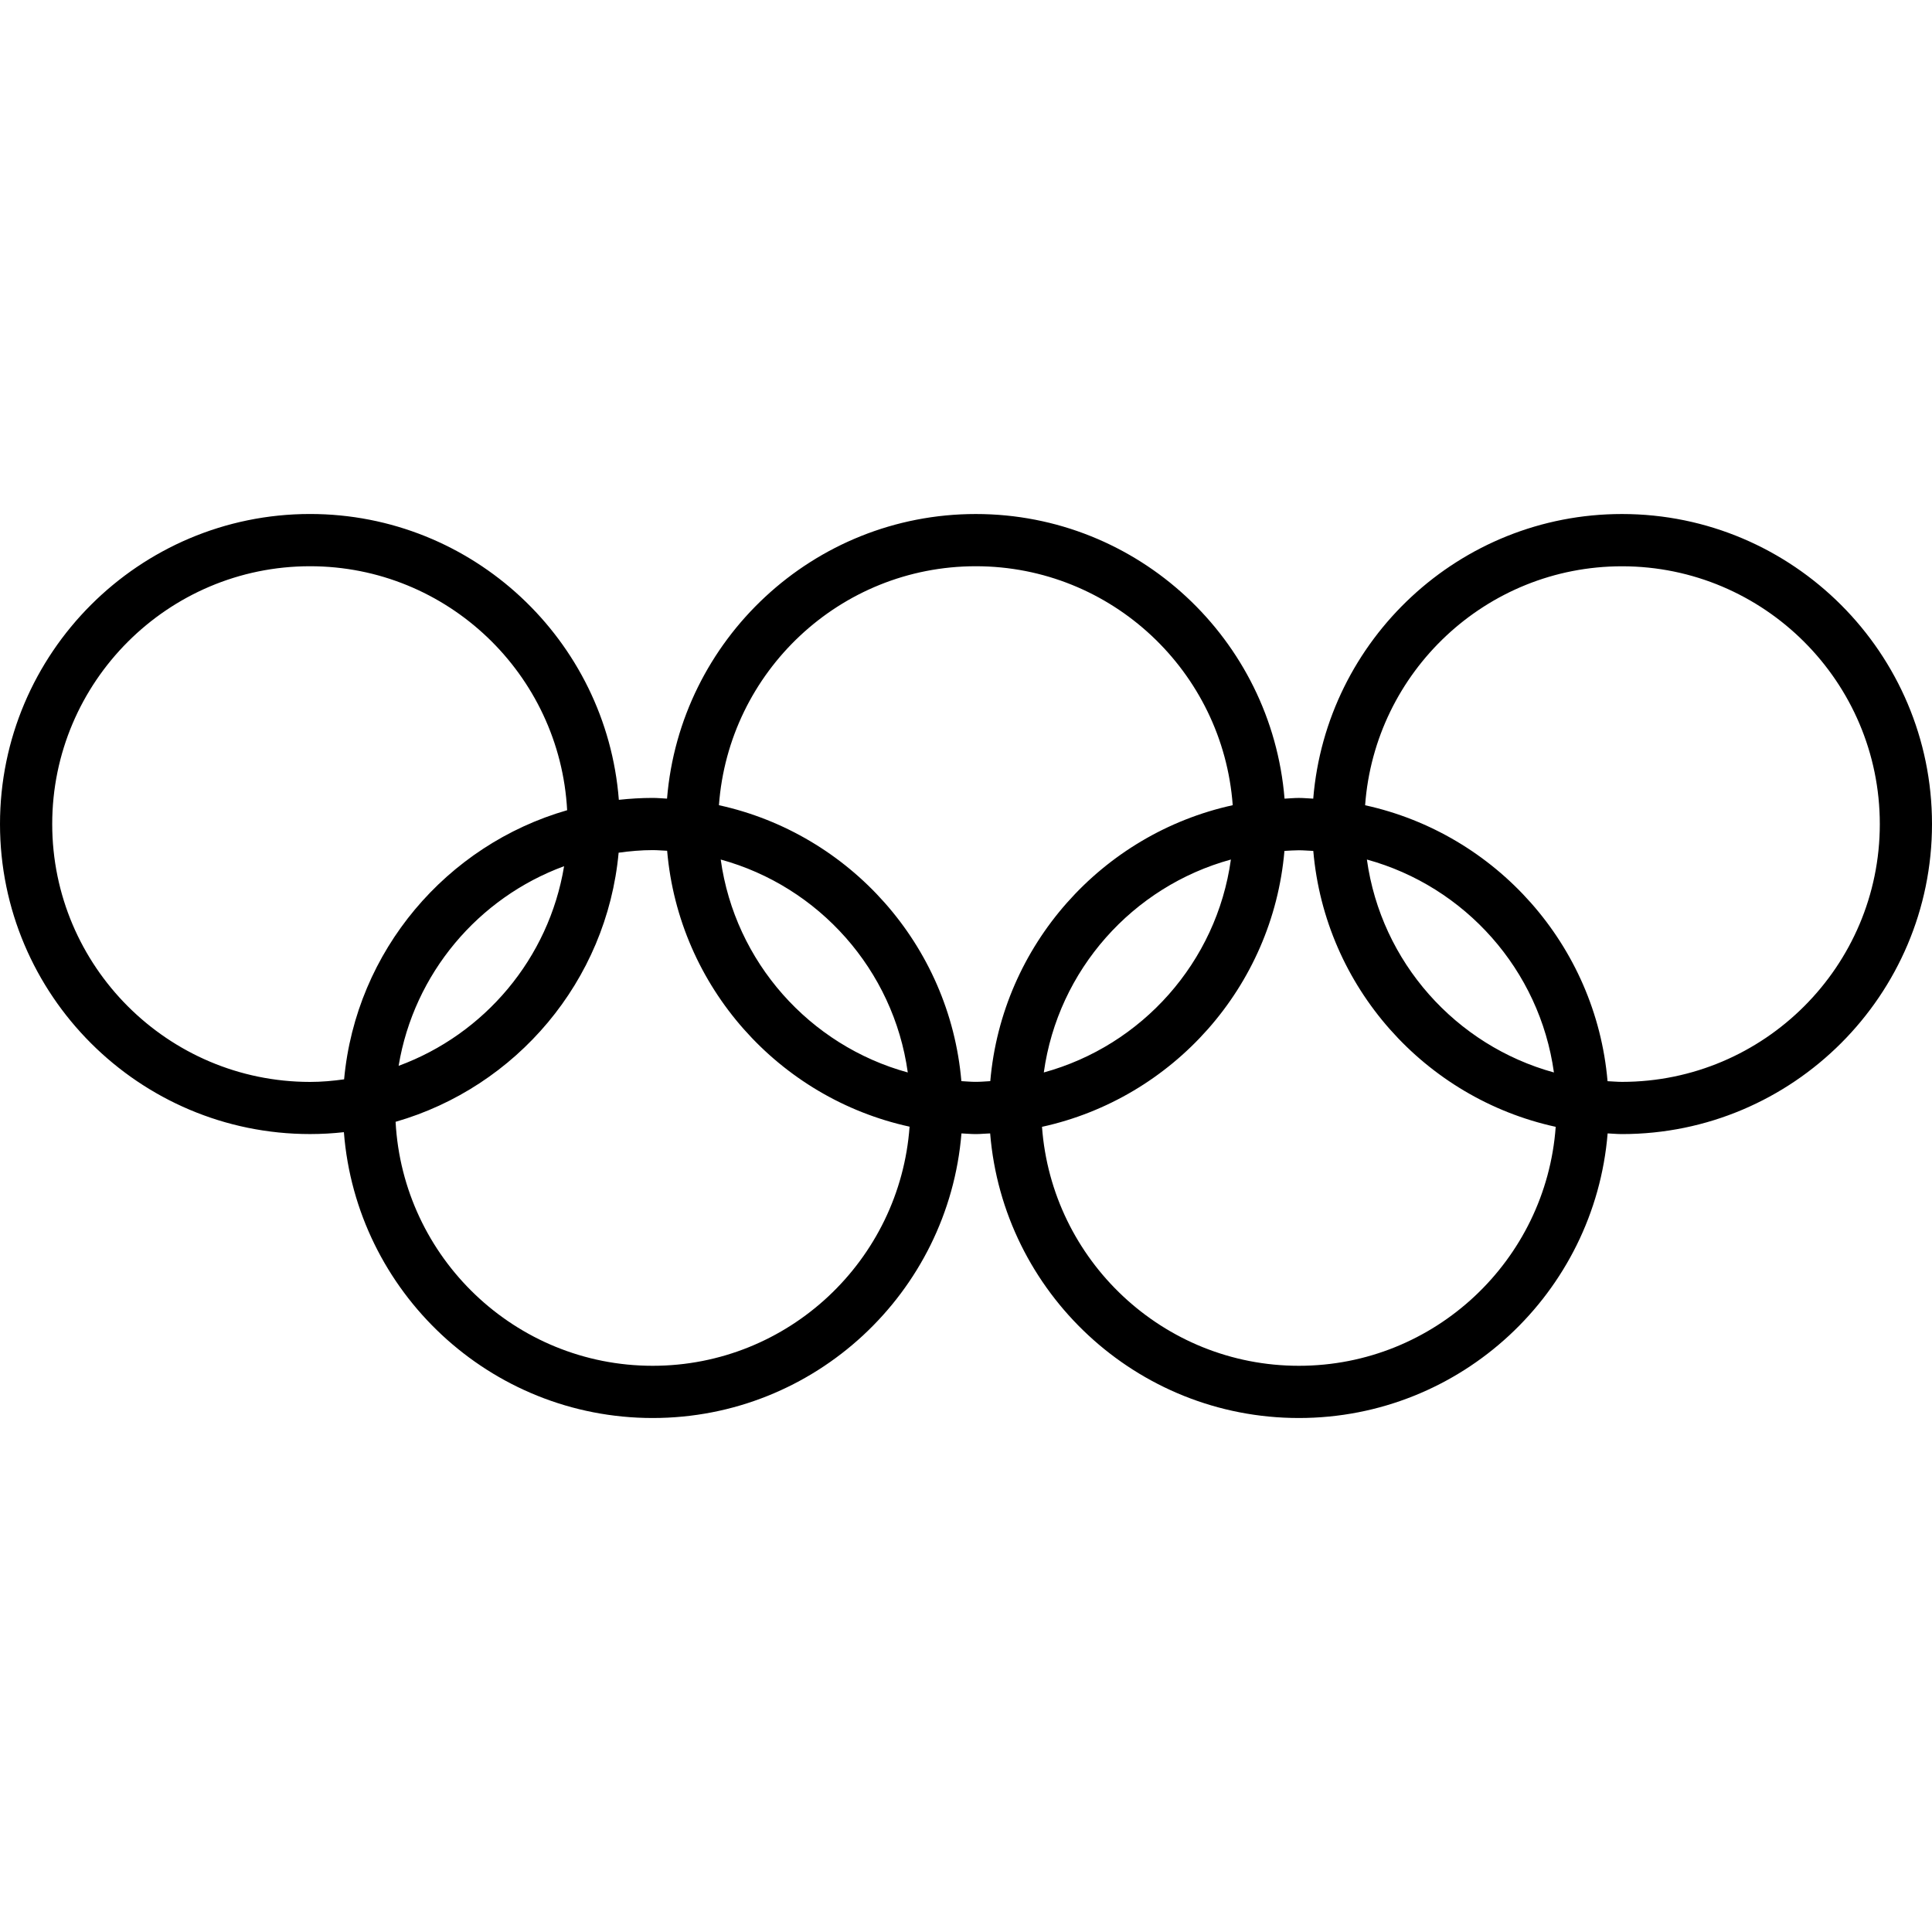 <?xml version="1.0" encoding="iso-8859-1"?>
<!-- Generator: Adobe Illustrator 16.0.0, SVG Export Plug-In . SVG Version: 6.00 Build 0)  -->
<!DOCTYPE svg PUBLIC "-//W3C//DTD SVG 1.1//EN" "http://www.w3.org/Graphics/SVG/1.1/DTD/svg11.dtd">
<svg version="1.1" id="Capa_1" xmlns="http://www.w3.org/2000/svg" xmlns:xlink="http://www.w3.org/1999/xlink" x="0px" y="0px"
	 width="74px" height="74px" viewBox="0 0 74 74" style="enable-background:new 0 0 74 74;" xml:space="preserve">
<g>
	<g>
		<path d="M62.125,19.688c-6.221,0-11.327,4.809-11.825,10.902c-0.184-0.008-0.364-0.027-0.55-0.027s-0.366,0.019-0.549,0.027
			c-0.497-6.094-5.605-10.902-11.826-10.902c-6.22,0-11.328,4.809-11.826,10.901c-0.183-0.008-0.364-0.027-0.549-0.027
			c-0.439,0-0.87,0.027-1.297,0.073c-0.475-6.115-5.593-10.948-11.828-10.948C5.327,19.688,0,25.016,0,31.563
			s5.327,11.874,11.875,11.874c0.439,0,0.87-0.025,1.297-0.072C13.647,49.479,18.765,54.313,25,54.313
			c6.22,0,11.328-4.81,11.826-10.901c0.183,0.008,0.363,0.026,0.549,0.026s0.366-0.021,0.55-0.026
			c0.496,6.094,5.604,10.901,11.825,10.901s11.328-4.81,11.826-10.901c0.183,0.008,0.363,0.026,0.549,0.026
			C68.673,43.438,74,38.109,74,31.563S68.673,19.688,62.125,19.688z M2,31.563c0-5.445,4.43-9.875,9.875-9.875
			c5.266,0,9.57,4.146,9.848,9.345c-4.618,1.329-8.089,5.384-8.543,10.308c-0.428,0.06-0.862,0.099-1.306,0.099
			C6.429,41.438,2,37.007,2,31.563z M21.606,33.177c-0.585,3.538-3.051,6.438-6.338,7.647
			C15.854,37.287,18.319,34.385,21.606,33.177z M25,52.313c-5.266,0-9.57-4.146-9.848-9.345c4.618-1.329,8.089-5.385,8.543-10.308
			c0.428-0.059,0.862-0.099,1.306-0.099c0.186,0,0.368,0.019,0.552,0.025c0.45,5.218,4.28,9.476,9.286,10.568
			C34.468,48.268,30.202,52.313,25,52.313z M27.605,32.922c3.757,1.031,6.62,4.225,7.165,8.156
			C31.013,40.046,28.15,36.854,27.605,32.922z M36.823,41.41c-0.45-5.216-4.28-9.474-9.286-10.569
			c0.372-5.108,4.636-9.153,9.839-9.153s9.467,4.046,9.84,9.153c-5.006,1.096-8.836,5.354-9.286,10.569
			c-0.185,0.01-0.365,0.027-0.552,0.027C37.191,41.438,37.007,41.419,36.823,41.41z M47.146,32.922
			c-0.545,3.934-3.408,7.125-7.166,8.156C40.525,37.146,43.389,33.953,47.146,32.922z M49.75,52.313
			c-5.202,0-9.467-4.045-9.839-9.153c5.006-1.095,8.836-5.353,9.286-10.568c0.185-0.01,0.365-0.025,0.552-0.025
			s0.368,0.019,0.553,0.025c0.449,5.218,4.279,9.476,9.285,10.568C59.218,48.268,54.952,52.313,49.75,52.313z M52.355,32.922
			c3.756,1.031,6.619,4.225,7.164,8.156C55.764,40.046,52.9,36.854,52.355,32.922z M62.125,41.438c-0.186,0-0.368-0.019-0.552-0.026
			c-0.45-5.216-4.279-9.474-9.286-10.569c0.372-5.108,4.636-9.153,9.839-9.153c5.444,0,9.875,4.43,9.875,9.875
			C72.001,37.007,67.57,41.438,62.125,41.438z"/>
	</g>
</g>
<g>
</g>
<g>
</g>
<g>
</g>
<g>
</g>
<g>
</g>
<g>
</g>
<g>
</g>
<g>
</g>
<g>
</g>
<g>
</g>
<g>
</g>
<g>
</g>
<g>
</g>
<g>
</g>
<g>
</g>
</svg>
